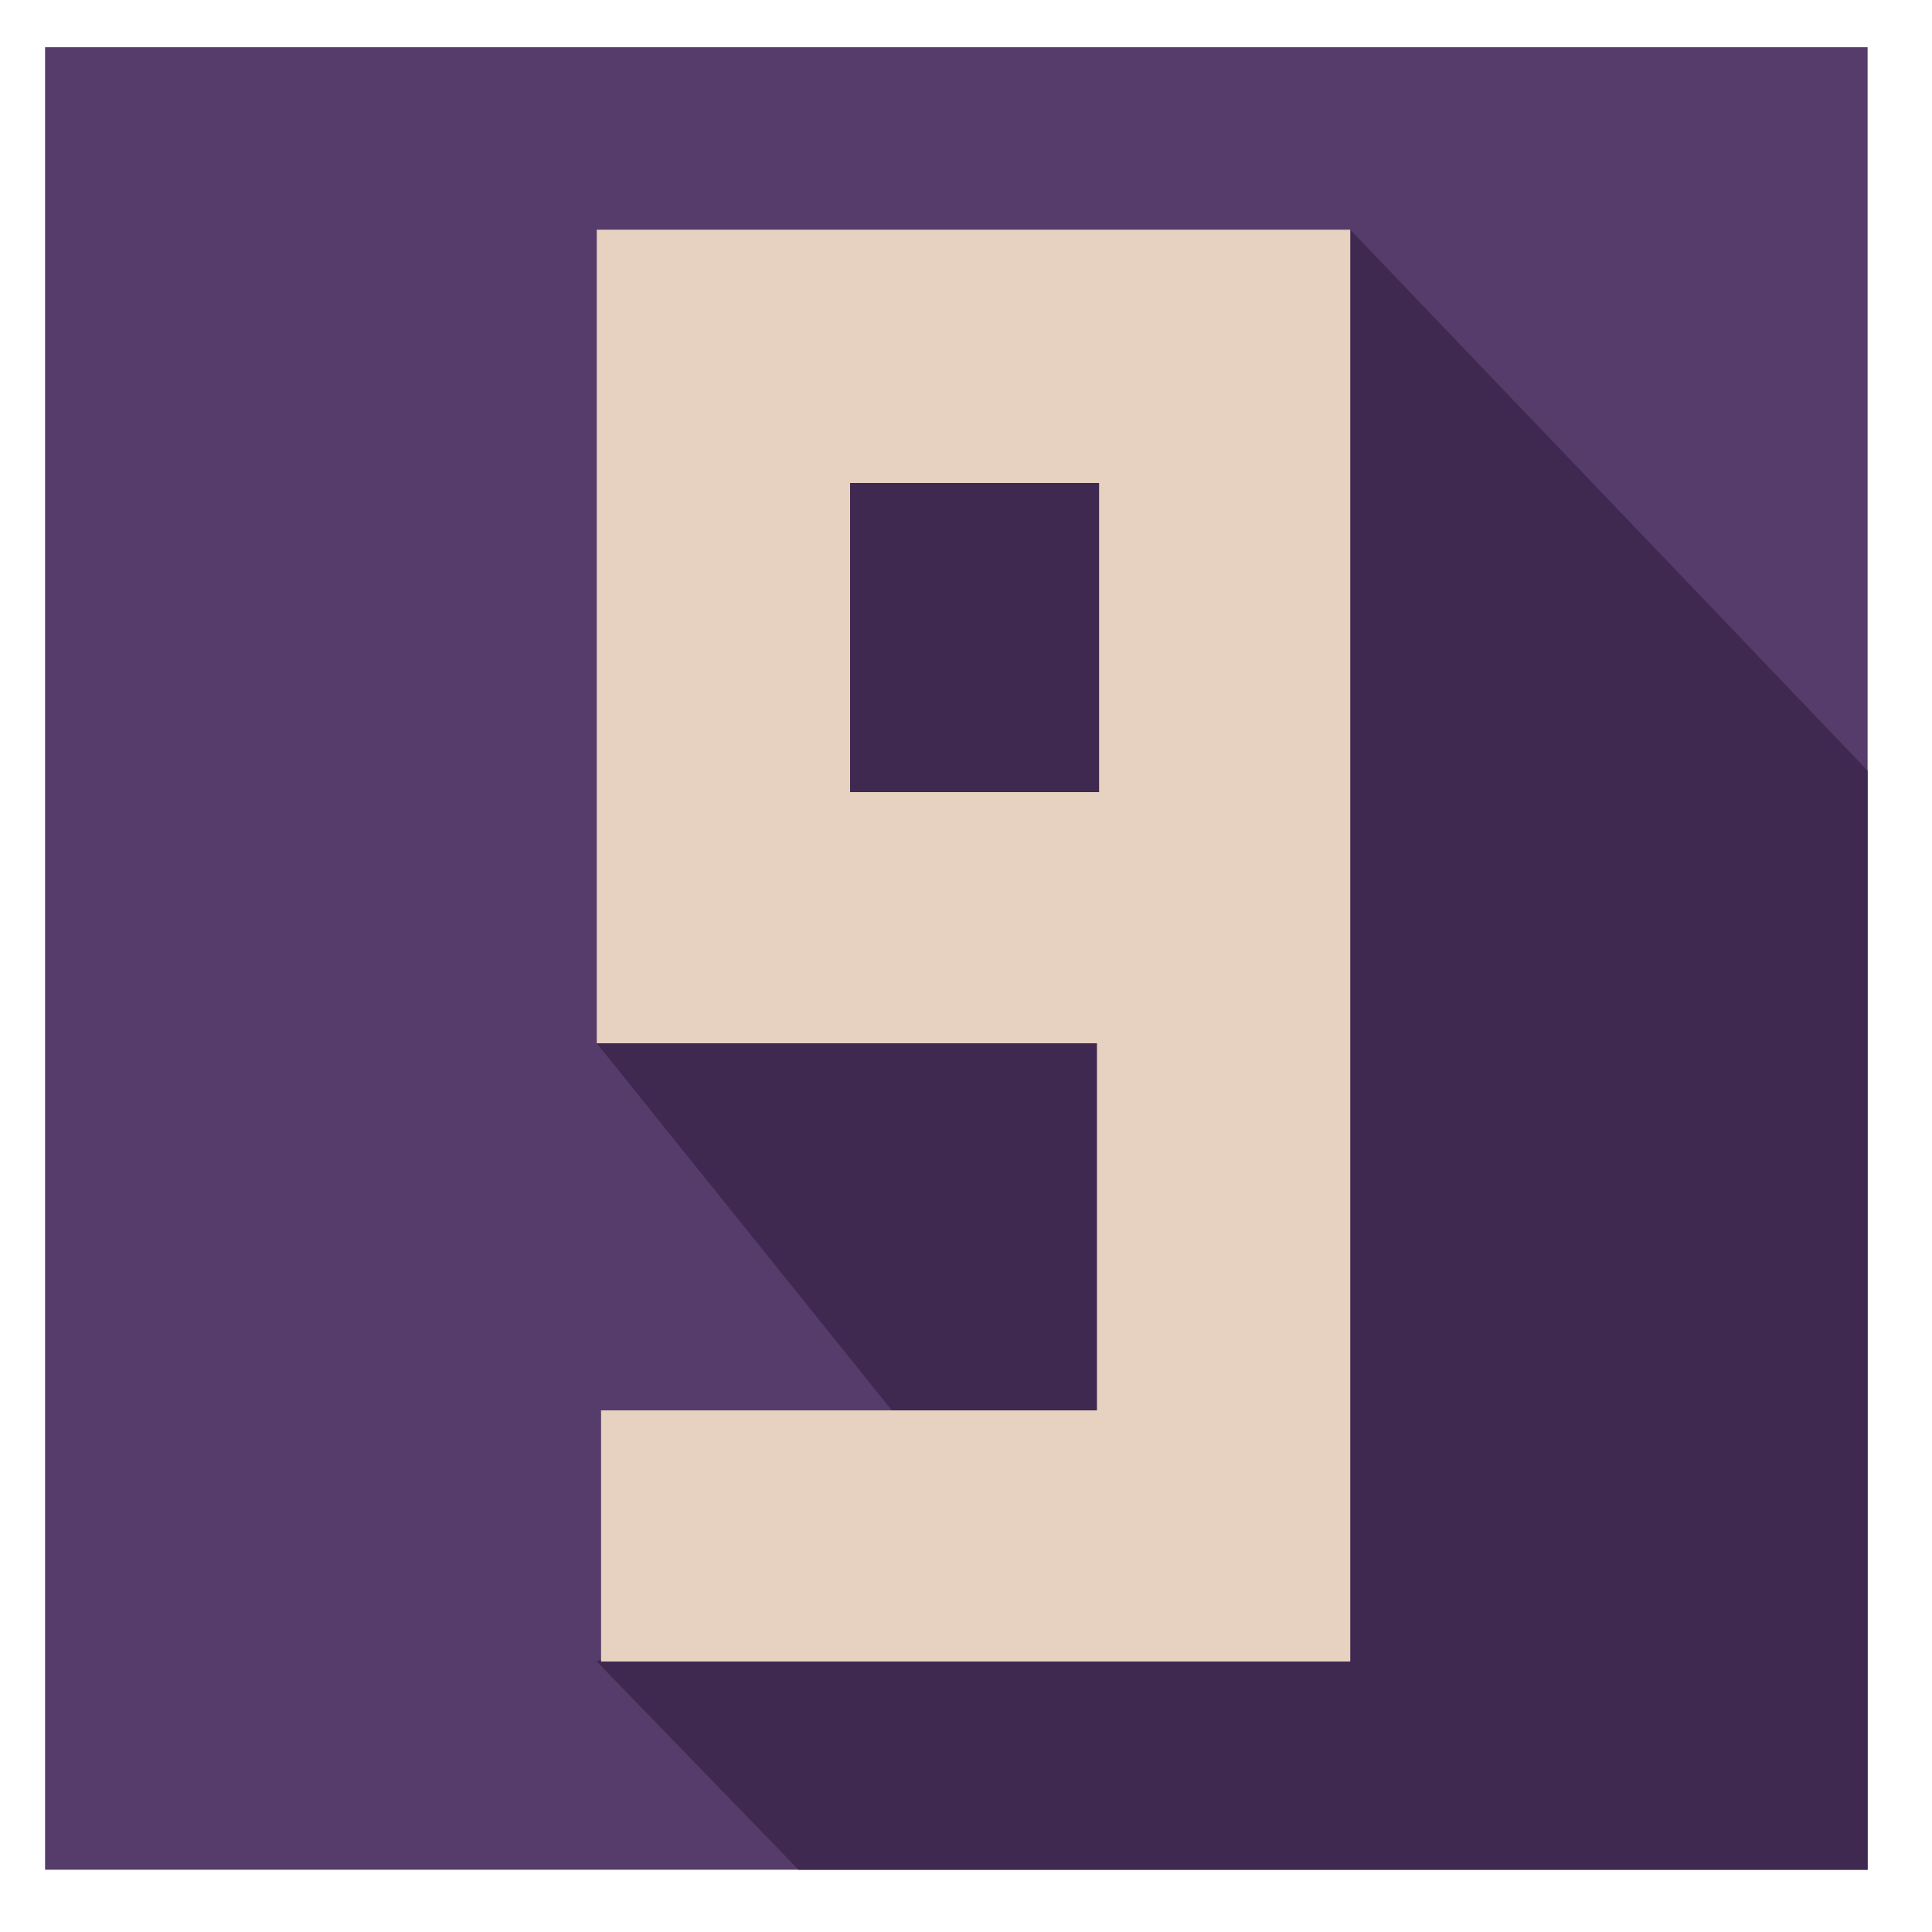 <?xml version="1.0" encoding="utf-8"?>
<!-- Generator: Adobe Illustrator 18.1.1, SVG Export Plug-In . SVG Version: 6.00 Build 0)  -->
<!DOCTYPE svg PUBLIC "-//W3C//DTD SVG 1.1//EN" "http://www.w3.org/Graphics/SVG/1.1/DTD/svg11.dtd">
<svg version="1.1" id="Layer_1" xmlns="http://www.w3.org/2000/svg" xmlns:xlink="http://www.w3.org/1999/xlink" x="0px" y="0px"
	 viewBox="0 0 90 90" enable-background="new 0 0 90 90" xml:space="preserve">
<rect x="2.1" y="2.2" fill="#553C6A" width="84.9" height="84.9"/>
<polygon fill="#3F2950" points="62.9,10.7 35,21.5 27.8,48.6 44.6,69.5 27.8,77.4 37.2,87.1 87,87.1 87,35.9 "/>
<path fill="#E7D1C0" d="M27.8,48.6h23.3v17.1H28v11.7h34.9V10.7H27.8V48.6z M51.2,36.9H39.6V22.5h11.6V36.9z"/>
</svg>
